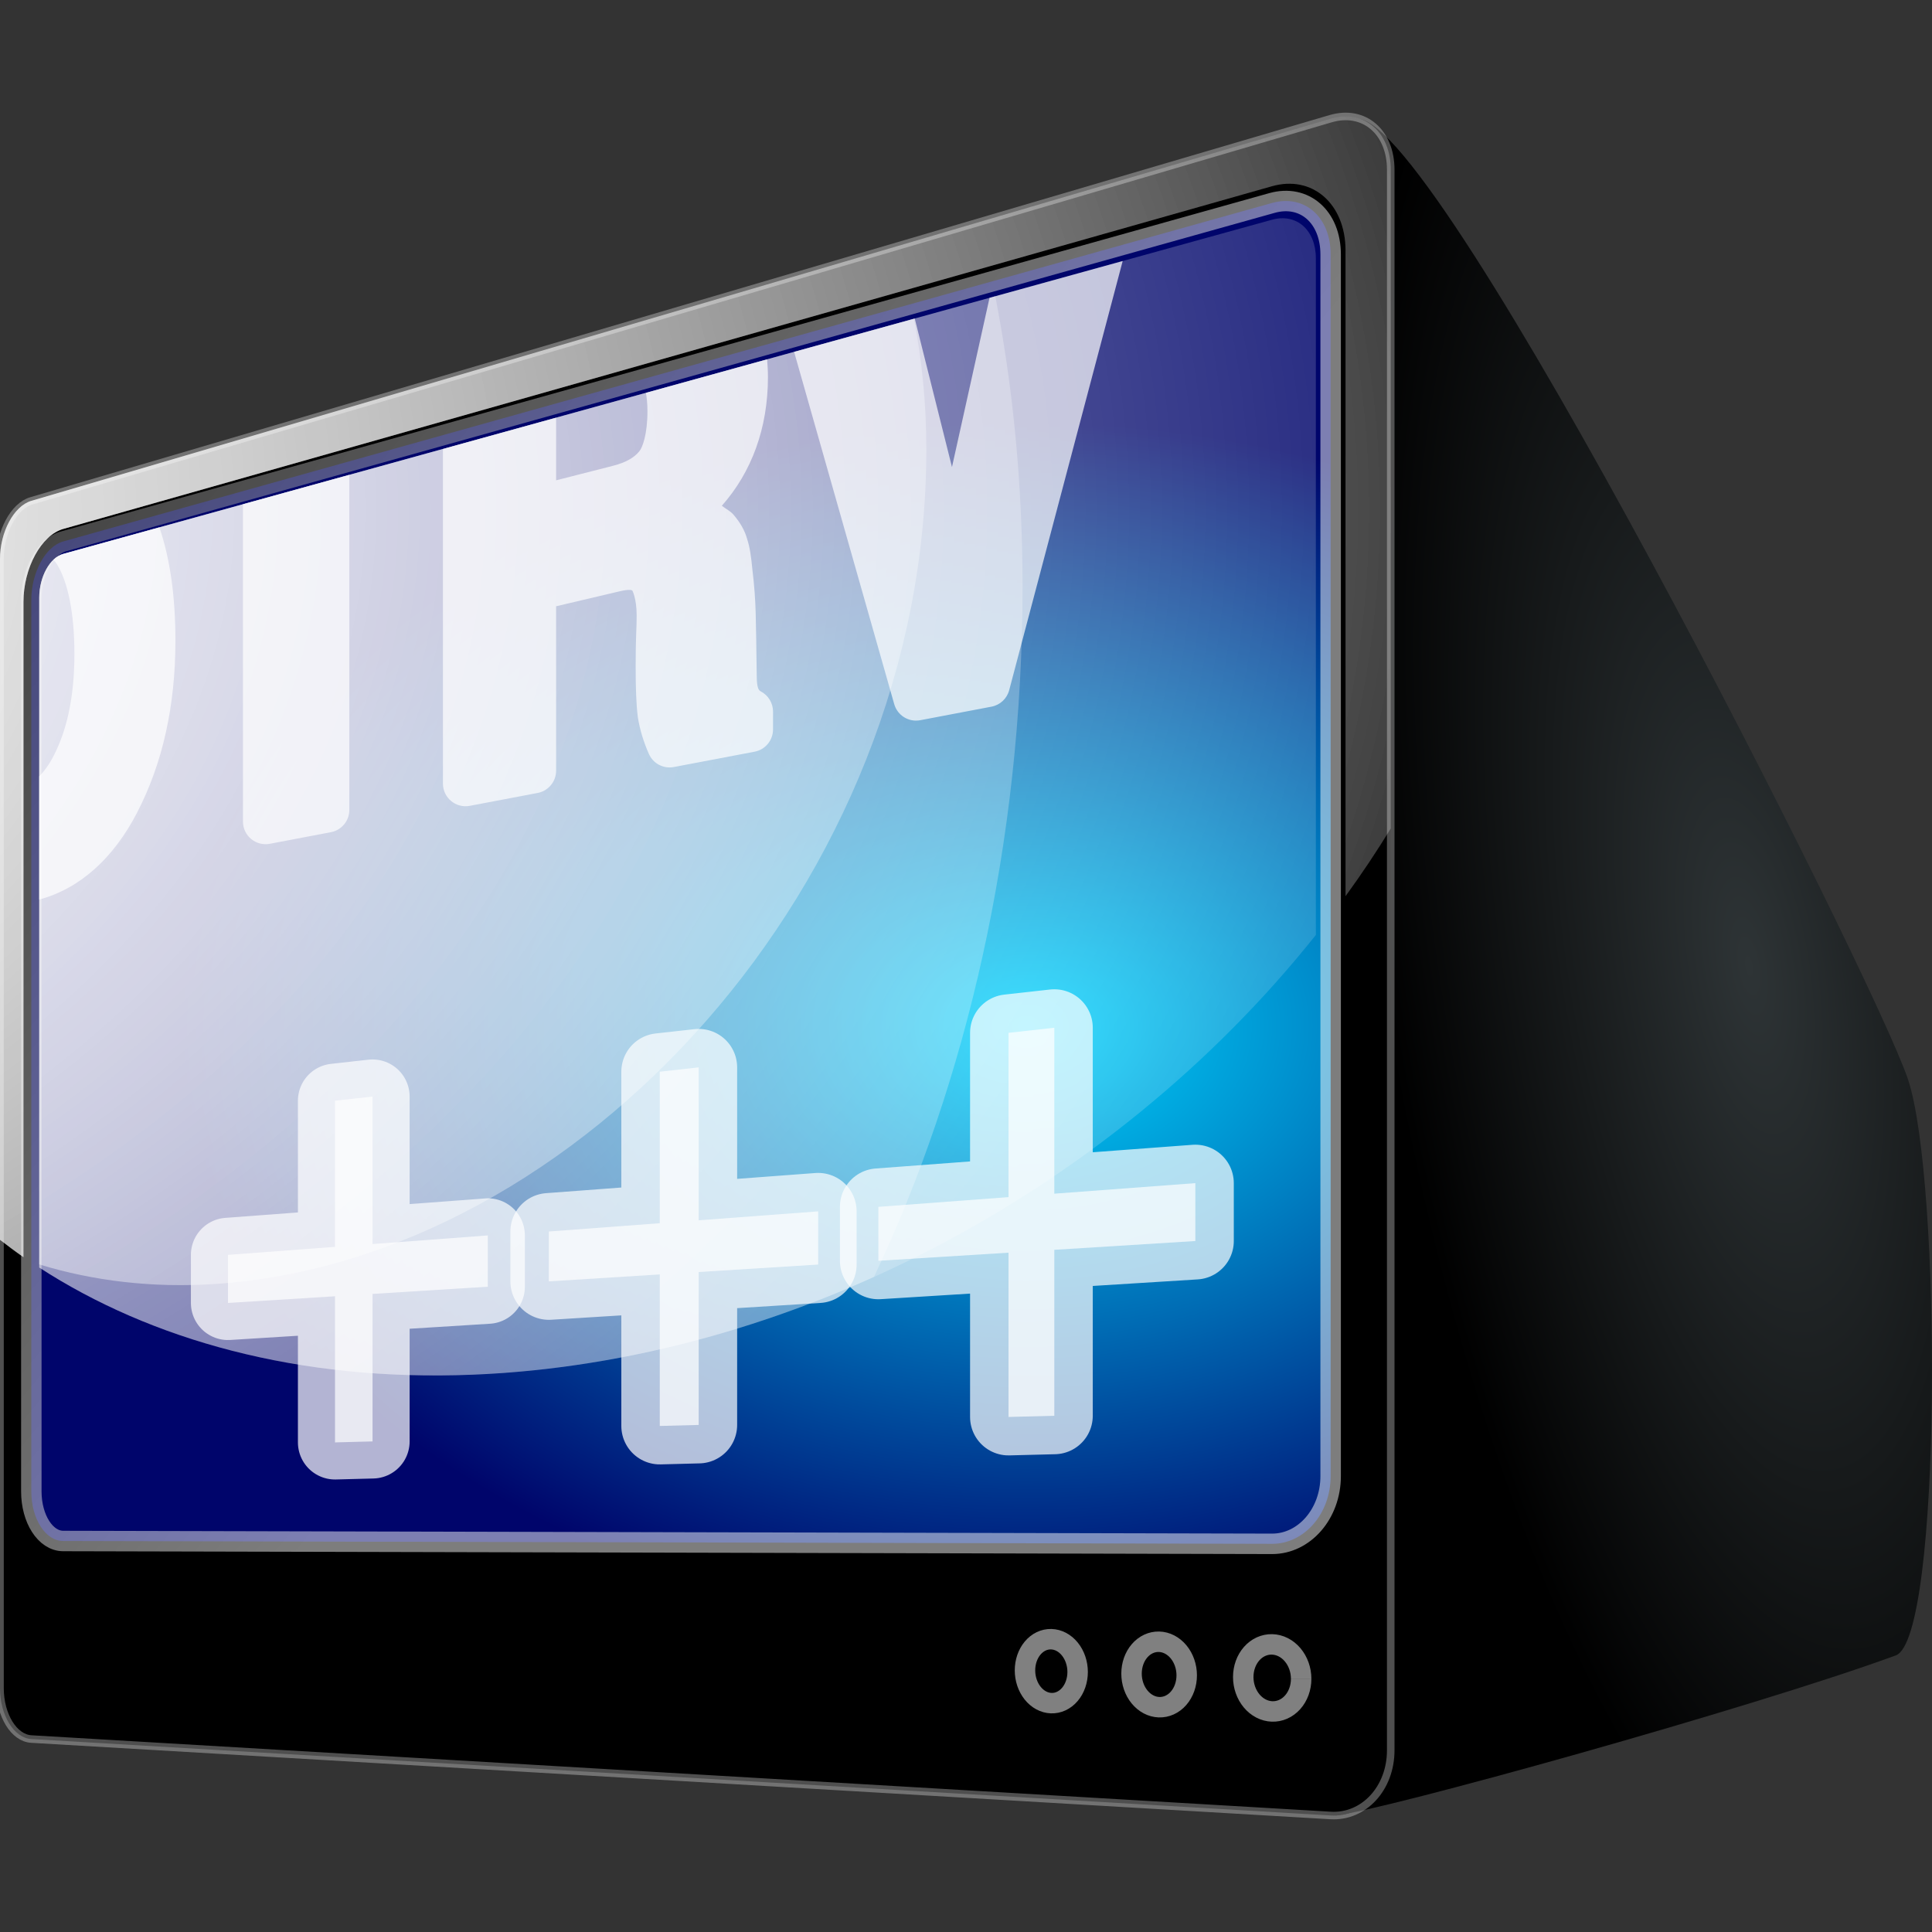 <?xml version="1.0" encoding="UTF-8" standalone="no"?>
<svg
   xmlns:dc="http://purl.org/dc/elements/1.1/"
   xmlns:cc="http://creativecommons.org/ns#"
   xmlns:rdf="http://www.w3.org/1999/02/22-rdf-syntax-ns#"
   xmlns:svg="http://www.w3.org/2000/svg"
   xmlns="http://www.w3.org/2000/svg"
   xmlns:xlink="http://www.w3.org/1999/xlink"
   xmlns:sodipodi="http://sodipodi.sourceforge.net/DTD/sodipodi-0.dtd"
   xmlns:inkscape="http://www.inkscape.org/namespaces/inkscape"
   width="128"
   height="128"
   id="svg2"
   version="1.1"
   sodipodi:docname="otr-verwaltung3p_icon.svg"
   inkscape:version="0.92.2 2405546, 2018-03-11">
  <rect width="100%" height="100%" fill="#333333" stroke="none"/>
  <sodipodi:namedview
     pagecolor="#ffffff"
     bordercolor="#666666"
     borderopacity="1"
     objecttolerance="10"
     gridtolerance="10"
     guidetolerance="10"
     inkscape:pageopacity="0"
     inkscape:pageshadow="2"
     inkscape:window-width="1920"
     inkscape:window-height="1028"
     id="namedview116"
     showgrid="false"
     inkscape:zoom="5.2149125"
     inkscape:cx="135.93629"
     inkscape:cy="43.131129"
     inkscape:window-x="0"
     inkscape:window-y="30"
     inkscape:window-maximized="1"
     inkscape:current-layer="svg2" />
  <defs
     id="defs4">
    <linearGradient
       id="linearGradient5403">
      <stop
         style="stop-color:#000000;stop-opacity:1"
         offset="0"
         id="stop5405" />
      <stop
         style="stop-color:#000000;stop-opacity:1"
         offset="1"
         id="stop5407" />
    </linearGradient>
    <linearGradient
       id="linearGradient5330">
      <stop
         id="stop5332"
         offset="0"
         style="stop-color:#2e3436;stop-opacity:1" />
      <stop
         id="stop5334"
         offset="1"
         style="stop-color:#000000;stop-opacity:1" />
    </linearGradient>
    <linearGradient
       id="linearGradient4040">
      <stop
         style="stop-color:#000000;stop-opacity:1;"
         offset="0"
         id="stop4042" />
      <stop
         id="stop4048"
         offset="0.5"
         style="stop-color:#4c4c4c;stop-opacity:1;" />
      <stop
         style="stop-color:#000000;stop-opacity:1;"
         offset="1"
         id="stop4044" />
    </linearGradient>
    <linearGradient
       id="linearGradient3891">
      <stop
         style="stop-color:#ffffff;stop-opacity:1;"
         offset="0"
         id="stop3893" />
      <stop
         style="stop-color:#ffffff;stop-opacity:0;"
         offset="1"
         id="stop3895" />
    </linearGradient>
    <linearGradient
       id="linearGradient3813">
      <stop
         id="stop3815"
         offset="0"
         style="stop-color:#00d5ff;stop-opacity:1" />
      <stop
         id="stop3817"
         offset="1"
         style="stop-color:#00056b;stop-opacity:1" />
    </linearGradient>
    <linearGradient
       id="linearGradient3934">
      <stop
         id="stop3936"
         offset="0"
         style="stop-color:#ffffff;stop-opacity:1;" />
      <stop
         id="stop3938"
         offset="1"
         style="stop-color:#ffffff;stop-opacity:0;" />
    </linearGradient>
    <linearGradient
       id="linearGradient3879">
      <stop
         id="stop3881"
         offset="0"
         style="stop-color:#ffffff;stop-opacity:1;" />
      <stop
         id="stop3883"
         offset="1"
         style="stop-color:#ffffff;stop-opacity:0;" />
    </linearGradient>
    <linearGradient
       gradientUnits="userSpaceOnUse"
       y2="128"
       x2="112"
       y1="36"
       x1="112"
       id="linearGradient3885"
       xlink:href="#linearGradient3879" />
    <linearGradient
       gradientUnits="userSpaceOnUse"
       y2="148"
       x2="172"
       y1="16"
       x1="160"
       id="linearGradient3796-7"
       xlink:href="#linearGradient3790-8" />
    <linearGradient
       id="linearGradient3790-8">
      <stop
         id="stop3792-7"
         offset="0"
         style="stop-color:#1a1a1a;stop-opacity:1" />
      <stop
         id="stop3794-7"
         offset="1"
         style="stop-color:#000000;stop-opacity:0;" />
    </linearGradient>
    <linearGradient
       gradientTransform="translate(0,796.362)"
       y2="120"
       x2="280"
       y1="16"
       x1="232"
       gradientUnits="userSpaceOnUse"
       id="linearGradient3924"
       xlink:href="#linearGradient3790-8" />
    <linearGradient
       gradientUnits="userSpaceOnUse"
       y2="892.362"
       x2="120"
       y1="940.362"
       x1="120"
       id="linearGradient3940"
       xlink:href="#linearGradient3934" />
    <linearGradient
       y2="104"
       x2="112"
       y1="36"
       x1="112"
       gradientUnits="userSpaceOnUse"
       id="linearGradient3942"
       xlink:href="#linearGradient3879" />
    <linearGradient
       gradientUnits="userSpaceOnUse"
       y2="192"
       x2="216"
       y1="8"
       x1="72"
       id="linearGradient3767-5"
       xlink:href="#linearGradient3761-4" />
    <linearGradient
       id="linearGradient3761-4">
      <stop
         id="stop3763-3"
         offset="0"
         style="stop-color:#888a85;stop-opacity:1;" />
      <stop
         id="stop3765-5"
         offset="1"
         style="stop-color:#888a85;stop-opacity:0;" />
    </linearGradient>
    <linearGradient
       gradientTransform="translate(0,796.362)"
       xlink:href="#linearGradient3761-4"
       id="linearGradient3959"
       gradientUnits="userSpaceOnUse"
       x1="72"
       y1="8"
       x2="216"
       y2="192" />
    <linearGradient
       y2="192"
       x2="216"
       y1="8"
       x1="72"
       gradientUnits="userSpaceOnUse"
       id="linearGradient3981"
       xlink:href="#linearGradient3761-4" />
    <linearGradient
       gradientUnits="userSpaceOnUse"
       y2="148"
       x2="172"
       y1="16"
       x1="160"
       id="linearGradient3796-4"
       xlink:href="#linearGradient3790-6" />
    <linearGradient
       id="linearGradient3790-6">
      <stop
         id="stop3792-8"
         offset="0"
         style="stop-color:#1a1a1a;stop-opacity:1" />
      <stop
         id="stop3794-6"
         offset="1"
         style="stop-color:#000000;stop-opacity:0;" />
    </linearGradient>
    <radialGradient
       gradientUnits="userSpaceOnUse"
       gradientTransform="matrix(2.615,0,0,2.241,-142.101,47.114)"
       r="64.25"
       fy="-31.73"
       fx="66.583"
       cy="-31.73"
       cx="66.583"
       id="radialGradient5460"
       xlink:href="#linearGradient5454" />
    <linearGradient
       id="linearGradient5454">
      <stop
         id="stop5456"
         offset="0"
         style="stop-color:#dfdfdf;stop-opacity:1;" />
      <stop
         id="stop5458"
         offset="1"
         style="stop-color:#000000;stop-opacity:1;" />
    </linearGradient>
    <radialGradient
       gradientUnits="userSpaceOnUse"
       gradientTransform="matrix(3.446,4.3205616e-7,-4.0119498e-7,3.2,-176.123,-15.51)"
       r="16.25"
       fy="7.347"
       fx="72"
       cy="7.347"
       cx="72"
       id="radialGradient6903"
       xlink:href="#linearGradient8794" />
    <linearGradient
       id="linearGradient8794">
      <stop
         id="stop8796"
         offset="0"
         style="stop-color:#ffffff;stop-opacity:1;" />
      <stop
         style="stop-color:#e4e4e4;stop-opacity:1;"
         offset="0.5"
         id="stop4469" />
      <stop
         id="stop8798"
         offset="1"
         style="stop-color:#cacaca;stop-opacity:1;" />
    </linearGradient>
    <linearGradient
       gradientUnits="userSpaceOnUse"
       y2="20"
       x2="88"
       y1="-4"
       x1="40"
       id="linearGradient6911"
       xlink:href="#linearGradient4270-9-28" />
    <linearGradient
       id="linearGradient4270-9-28">
      <stop
         id="stop4272-5-33"
         offset="0"
         style="stop-color:#f9f9f9;stop-opacity:0.502;" />
      <stop
         style="stop-color:#7d7d7d;stop-opacity:0.502;"
         offset="0.25"
         id="stop5033-81" />
      <stop
         style="stop-color:#808080;stop-opacity:0.502;"
         offset="0.5"
         id="stop4278-7-4" />
      <stop
         id="stop5035-3"
         offset="0.75"
         style="stop-color:#ffffff;stop-opacity:0.502;" />
      <stop
         id="stop4274-4-83"
         offset="1"
         style="stop-color:#000000;stop-opacity:0.502;" />
    </linearGradient>
    <radialGradient
       gradientUnits="userSpaceOnUse"
       gradientTransform="matrix(1.212,0,0,0.212,-13.576,0.788)"
       r="16.5"
       fy="15.143"
       fx="64"
       cy="15.143"
       cx="64"
       id="radialGradient6925"
       xlink:href="#linearGradient6913" />
    <linearGradient
       id="linearGradient6913">
      <stop
         id="stop6915"
         offset="0"
         style="stop-color:#000000;stop-opacity:1;" />
      <stop
         id="stop6917"
         offset="1"
         style="stop-color:#000000;stop-opacity:0;" />
    </linearGradient>
    <radialGradient
       gradientUnits="userSpaceOnUse"
       gradientTransform="matrix(3.084,1.8209722e-8,1.0668126e-8,3.729,-199.231,-41.854)"
       r="62.25"
       fy="24.095"
       fx="90.532"
       cy="24.095"
       cx="90.532"
       id="radialGradient5444"
       xlink:href="#linearGradient8794" />
    <linearGradient
       id="linearGradient6964">
      <stop
         id="stop6966"
         offset="0"
         style="stop-color:#ffffff;stop-opacity:1;" />
      <stop
         style="stop-color:#e4e4e4;stop-opacity:1;"
         offset="0.5"
         id="stop6968" />
      <stop
         id="stop6970"
         offset="1"
         style="stop-color:#cacaca;stop-opacity:1;" />
    </linearGradient>
    <linearGradient
       gradientUnits="userSpaceOnUse"
       y2="84"
       x2="128"
       y1="16"
       x1="0"
       id="linearGradient5452"
       xlink:href="#linearGradient4270-9-9" />
    <linearGradient
       id="linearGradient4270-9-9">
      <stop
         id="stop4272-5-10"
         offset="0"
         style="stop-color:#f9f9f9;stop-opacity:0.502;" />
      <stop
         style="stop-color:#7d7d7d;stop-opacity:0.502;"
         offset="0.25"
         id="stop5033-8" />
      <stop
         style="stop-color:#808080;stop-opacity:0.502;"
         offset="0.5"
         id="stop4278-7-50" />
      <stop
         id="stop5035-4"
         offset="0.75"
         style="stop-color:#ffffff;stop-opacity:0.502;" />
      <stop
         id="stop4274-4-85"
         offset="1"
         style="stop-color:#000000;stop-opacity:0.502;" />
    </linearGradient>
    <radialGradient
       xlink:href="#linearGradient8794"
       id="radialGradient6984"
       gradientUnits="userSpaceOnUse"
       gradientTransform="matrix(3.084,1.8209722e-8,1.0668126e-8,3.729,-199.231,-41.854)"
       cx="90.532"
       cy="24.095"
       fx="90.532"
       fy="24.095"
       r="62.25" />
    <linearGradient
       xlink:href="#linearGradient4270-9-9"
       id="linearGradient6986"
       gradientUnits="userSpaceOnUse"
       x1="0"
       y1="16"
       x2="128"
       y2="84" />
    <radialGradient
       r="62.25"
       fy="24.095"
       fx="90.532"
       cy="24.095"
       cx="90.532"
       gradientTransform="matrix(3.084,1.8209722e-8,1.0668126e-8,3.729,-311.231,826.509)"
       gradientUnits="userSpaceOnUse"
       id="radialGradient7072"
       xlink:href="#linearGradient8794" />
    <linearGradient
       gradientTransform="translate(-112,868.362)"
       y2="84"
       x2="128"
       y1="16"
       x1="0"
       gradientUnits="userSpaceOnUse"
       id="linearGradient7074"
       xlink:href="#linearGradient4270-9-9" />
    <radialGradient
       r="16.5"
       fy="15.143"
       fx="64"
       cy="15.143"
       cx="64"
       gradientTransform="matrix(1.212,0,0,0.212,-125.576,949.15)"
       gradientUnits="userSpaceOnUse"
       id="radialGradient7077"
       xlink:href="#linearGradient6913" />
    <radialGradient
       r="16.25"
       fy="7.347"
       fx="72"
       cy="7.347"
       cx="72"
       gradientTransform="matrix(3.446,4.3205616e-7,-4.0119498e-7,3.2,-288.123,932.852)"
       gradientUnits="userSpaceOnUse"
       id="radialGradient7080"
       xlink:href="#linearGradient8794" />
    <linearGradient
       gradientTransform="translate(-112,948.362)"
       y2="20"
       x2="88"
       y1="-4"
       x1="40"
       gradientUnits="userSpaceOnUse"
       id="linearGradient7082"
       xlink:href="#linearGradient4270-9-28" />
    <radialGradient
       r="64.25"
       fy="-31.73"
       fx="66.583"
       cy="-31.73"
       cx="66.583"
       gradientTransform="matrix(2.615,0,0,2.241,-254.101,995.476)"
       gradientUnits="userSpaceOnUse"
       id="radialGradient7085"
       xlink:href="#linearGradient5454" />
    <radialGradient
       xlink:href="#linearGradient3813"
       id="radialGradient3872"
       cx="-43.502"
       cy="63.483"
       fx="-43.502"
       fy="63.483"
       r="60"
       gradientTransform="matrix(-0.933,5.6306208e-8,-4.0218721e-8,-0.667,27.398,110.322)"
       gradientUnits="userSpaceOnUse" />
    <linearGradient
       xlink:href="#linearGradient4270-9-28"
       id="linearGradient3880"
       x1="-8"
       y1="0"
       x2="136"
       y2="120"
       gradientUnits="userSpaceOnUse"
       gradientTransform="matrix(-1.355,0,0,-1.355,-32.52,153.034)" />
    <radialGradient
       xlink:href="#linearGradient3891"
       id="radialGradient3897"
       cx="32.784"
       cy="77.21"
       fx="32.784"
       fy="77.21"
       r="64"
       gradientTransform="matrix(-2.879,0,0,-1.863,29.357,177.646)"
       gradientUnits="userSpaceOnUse" />
    <radialGradient
       xlink:href="#linearGradient4202"
       id="radialGradient4101"
       cx="56.412"
       cy="41.235"
       fx="56.412"
       fy="41.235"
       r="64.5"
       gradientTransform="matrix(8.434,1.2330991e-7,-1.233099e-7,8.434,-475.783,-475.783)"
       gradientUnits="userSpaceOnUse" />
    <linearGradient
       id="linearGradient4202">
      <stop
         id="stop4204"
         offset="0"
         style="stop-color:#838383;stop-opacity:1;" />
      <stop
         style="stop-color:#f7f7f7;stop-opacity:1;"
         offset="0.091"
         id="stop4219" />
      <stop
         style="stop-color:#969696;stop-opacity:1;"
         offset="0.182"
         id="stop4216" />
      <stop
         style="stop-color:#cfcfcf;stop-opacity:1;"
         offset="0.294"
         id="stop4214" />
      <stop
         style="stop-color:#5c5c5c;stop-opacity:1;"
         offset="0.412"
         id="stop4212" />
      <stop
         style="stop-color:#e4e4e4;stop-opacity:1;"
         offset="0.529"
         id="stop4210" />
      <stop
         style="stop-color:#ffffff;stop-opacity:1;"
         offset="0.706"
         id="stop4206" />
      <stop
         id="stop4208"
         offset="1"
         style="stop-color:#7c7c7c;stop-opacity:1;" />
    </linearGradient>
    <radialGradient
       gradientUnits="userSpaceOnUse"
       gradientTransform="matrix(1.174,-0.196,0.555,3.331,-568.876,-3205.68)"
       r="20.448"
       fy="988.416"
       fx="116"
       cy="988.416"
       cx="116"
       id="radialGradient5336"
       xlink:href="#linearGradient5330" />
    <radialGradient
       r="64"
       fy="77.21"
       fx="32.784"
       cy="77.21"
       cx="32.784"
       gradientTransform="matrix(-2.879,0,0,-1.863,29.357,177.646)"
       gradientUnits="userSpaceOnUse"
       id="radialGradient5382"
       xlink:href="#linearGradient3891" />
    <radialGradient
       gradientUnits="userSpaceOnUse"
       gradientTransform="matrix(1,0,0,1.222,0,-1143.512)"
       r="46.07"
       fy="975.266"
       fx="-152"
       cy="975.266"
       cx="-152"
       id="radialGradient5401"
       xlink:href="#linearGradient5403" />
    <radialGradient
       inkscape:collect="always"
       xlink:href="#linearGradient3891"
       id="radialGradient3821"
       gradientUnits="userSpaceOnUse"
       gradientTransform="matrix(-2.879,0,0,-1.863,29.357,177.646)"
       cx="32.784"
       cy="77.21"
       fx="32.784"
       fy="77.21"
       r="64" />
  </defs>
  <path
     inkscape:connector-curvature="0"
     style="fill:url(#radialGradient5336);fill-opacity:1;fill-rule:evenodd;stroke:none;stroke-width:1px;stroke-linecap:butt;stroke-linejoin:miter;stroke-opacity:1"
     d="m 89.979,7.884 c 5.42,0 34.138,56.803 36.428,63.619 2.229,6.633 2.259,37.048 -0.804,38.171 -9.555,3.503 -34.012,10.285 -37.136,10.61 0,0 -3.908,-112.399 1.512,-112.399 z"
     id="path5281" />
  <path
     inkscape:connector-curvature="0"
     id="rect3094"
     d="m 2.075,33.183 c 0,0 86.084,-25.319 86.084,-25.319 2.193,-0.645 3.981,0.86 3.981,3.382 0,0 0,104.715 0,104.715 0,2.522 -1.788,4.448 -3.981,4.319 0,0 -86.084,-5.064 -86.084,-5.064 -1.154,-0.068 -2.075,-1.573 -2.075,-3.374 0,0 0,-74.797 0,-74.797 0,-1.802 0.921,-3.523 2.075,-3.862 0,0 0,0 0,0"
     style="fill:url(#radialGradient5401);fill-opacity:1;stroke:#ffffff;stroke-width:0.5;stroke-miterlimit:4;stroke-dasharray:none;stroke-opacity:0.312" />
  <path
     inkscape:connector-curvature="0"
     style="fill:#000000;fill-opacity:1;stroke:none;stroke-width:1.355;stroke-miterlimit:4;stroke-dasharray:none"
     d="m 4.188,35.872 c 0,0 80.087,-22.424 80.087,-22.424 2.14,-0.599 3.884,0.918 3.884,3.409 0,0 0,80.939 0,80.939 0,2.491 -1.744,4.492 -3.884,4.487 0,0 -80.087,-0.188 -80.087,-0.188 -1.175,0 -2.113,-1.468 -2.113,-3.286 0,0 0,-59.064 0,-59.064 0,-1.818 0.938,-3.544 2.113,-3.873 0,0 0,0 0,0"
     id="path5362" />
  <path
     inkscape:connector-curvature="0"
     id="rect3096"
     d="m 4.188,35.872 c 0,0 80.087,-22.424 80.087,-22.424 2.14,-0.599 3.884,0.918 3.884,3.409 0,0 0,80.939 0,80.939 0,2.491 -1.744,4.492 -3.884,4.487 0,0 -80.087,-0.188 -80.087,-0.188 -1.175,0 -2.113,-1.468 -2.113,-3.286 0,0 0,-59.064 0,-59.064 0,-1.818 0.938,-3.544 2.113,-3.873 0,0 0,0 0,0"
     style="fill:url(#radialGradient3872);fill-opacity:1;stroke:url(#linearGradient3880);stroke-width:1.355;stroke-miterlimit:4;stroke-dasharray:none" />
  <path
     inkscape:connector-curvature="0"
     style="fill:url(#radialGradient5382);fill-opacity:1;stroke:none"
     d="M 60.549,21.117 4.188,36.699 c -0.892,0.246 -1.588,1.526 -1.588,2.906 v 44.166 c 3.563,1.088 7.481,1.577 11.701,1.293 23.935,-1.612 47.072,-26.505 47.072,-55.293 0,-3.03 -0.293,-5.917 -0.824,-8.654 z"
     id="path5380" />
  <path
     inkscape:connector-curvature="0"
     id="path3886"
     d="m 2.075,33.183 c -1.154,0.34 -2.075,2.061 -2.075,3.862 0,0 0,45.096 0,45.096 0.505,0.39 1.023,0.78 1.553,1.148 0,0 0,-43.405 0,-43.405 0,-2.253 1.177,-4.426 2.635,-4.84 0,0 80.087,-22.707 80.087,-22.707 2.663,-0.755 4.87,1.153 4.87,4.257 0,0 0,42.78 0,42.78 1.062,-1.464 2.065,-2.96 2.995,-4.486 0,0 0,-43.643 0,-43.643 0,-2.522 -1.788,-4.027 -3.981,-3.382 0,0 -86.084,25.319 -86.084,25.319 0,0 0,0 0,0 m 2.113,3.518 c -0.892,0.246 -1.588,1.525 -1.588,2.906 0,0 0,44.372 0,44.372 7.391,4.787 17.168,7.561 28.701,7.099 20.888,-0.836 42.187,-11.954 55.878,-29.132 0,0 0,-44.828 0,-44.828 0,-1.882 -1.285,-3.007 -2.904,-2.559 0,0 -80.087,22.142 -80.087,22.142 0,0 0,0 0,0"
     style="fill:url(#radialGradient3821);fill-opacity:1;stroke:none" />
  <path
     inkscape:connector-curvature="0"
     style="opacity:0.25;fill:#ffffff;fill-opacity:1;stroke:none"
     d="M 65.941,19.627 4.188,36.699 c -0.892,0.246 -1.588,1.526 -1.588,2.906 v 44.373 c 7.391,4.787 17.168,7.561 28.701,7.1 9.006,-0.36 18.087,-2.637 26.604,-6.482 6.084,-12.819 9.842,-28.713 9.842,-45.74 0,-6.822 -0.648,-13.259 -1.805,-19.229 z"
     id="path4119" />
  <path
     inkscape:connector-curvature="0"
     id="path4396"
     d="m 86.205,111.226 c 0,0.593 -0.204,1.154 -0.568,1.56 -0.362,0.405 -0.853,0.621 -1.362,0.602 -0.508,-0.019 -0.994,-0.271 -1.351,-0.699 -0.356,-0.427 -0.556,-0.995 -0.556,-1.581 0,-0.586 0.2,-1.142 0.556,-1.547 0.357,-0.406 0.843,-0.628 1.351,-0.616 0.51,0.012 1,0.258 1.362,0.685 0.363,0.428 0.568,1.002 0.568,1.595 0,0 0,0 0,0"
     style="opacity:0.5;fill:none;fill-opacity:1;stroke:#ffffff;stroke-width:1.355;stroke-linecap:butt;stroke-linejoin:round;stroke-miterlimit:4;stroke-dasharray:none;stroke-opacity:1" />
  <path
     inkscape:connector-curvature="0"
     id="circle4398"
     d="m 78.623,110.994 c 0,0.579 -0.195,1.127 -0.541,1.523 -0.345,0.396 -0.813,0.607 -1.298,0.589 -0.484,-0.018 -0.947,-0.263 -1.287,-0.681 -0.34,-0.416 -0.53,-0.971 -0.53,-1.543 0,-0.572 0.19,-1.115 0.53,-1.51 0.34,-0.397 0.803,-0.613 1.287,-0.602 0.486,0.011 0.953,0.252 1.298,0.668 0.346,0.418 0.541,0.978 0.541,1.556 0,0 0,0 0,0"
     style="opacity:0.5;fill:none;fill-opacity:1;stroke:#ffffff;stroke-width:1.355;stroke-linecap:butt;stroke-linejoin:round;stroke-miterlimit:4;stroke-dasharray:none;stroke-opacity:1" />
  <path
     inkscape:connector-curvature="0"
     id="circle4400"
     d="m 71.396,110.773 c 0,0.565 -0.186,1.1 -0.516,1.488 -0.329,0.387 -0.775,0.594 -1.238,0.576 -0.462,-0.017 -0.903,-0.257 -1.228,-0.664 -0.324,-0.407 -0.506,-0.948 -0.506,-1.507 0,-0.558 0.182,-1.089 0.506,-1.476 0.325,-0.388 0.766,-0.6 1.228,-0.589 0.463,0.011 0.909,0.245 1.238,0.652 0.33,0.408 0.516,0.954 0.516,1.519 0,0 0,0 0,0"
     style="opacity:0.5;fill:none;fill-opacity:1;stroke:#ffffff;stroke-width:1.355;stroke-linecap:butt;stroke-linejoin:round;stroke-miterlimit:4;stroke-dasharray:none;stroke-opacity:1" />
  <path
     inkscape:connector-curvature="0"
     d="m 54.206,80.256 c 0,0 0,3.524 0,3.524 0,0 -7.916,0.494 -7.916,0.494 0,0 0,10.132 0,10.132 0,0 -2.578,0.067 -2.578,0.067 0,0 0,-10.038 0,-10.038 0,0 -7.35,0.459 -7.35,0.459 0,0 0,-3.303 0,-3.303 0,0 7.35,-0.55 7.35,-0.55 0,0 0,-10.038 0,-10.038 0,0 2.578,-0.287 2.578,-0.287 0,0 0,10.132 0,10.132 0,0 7.916,-0.592 7.916,-0.592 0,0 0,0 0,0"
     style="font-style:normal;font-variant:normal;font-weight:normal;font-stretch:normal;font-size:medium;line-height:125%;font-family:FreeSans;-inkscape-font-specification:FreeSans;letter-spacing:0px;word-spacing:0px;opacity:0.7;fill:#ffffff;fill-opacity:1;stroke:#ffffff;stroke-width:5.095;stroke-linecap:round;stroke-linejoin:round;stroke-miterlimit:4;stroke-dasharray:none;stroke-opacity:1"
     id="path4807" />
  <path
     inkscape:connector-curvature="0"
     d="m 79.195,78.387 c 0,0 0,3.834 0,3.834 0,0 -9.344,0.583 -9.344,0.583 0,0 0,10.995 0,10.995 0,0 -3.034,0.078 -3.034,0.078 0,0 0,-10.884 0,-10.884 0,0 -8.622,0.538 -8.622,0.538 0,0 0,-3.574 0,-3.574 0,0 8.622,-0.645 8.622,-0.645 0,0 0,-10.884 0,-10.884 0,0 3.034,-0.338 3.034,-0.338 0,0 0,10.995 0,10.995 0,0 9.344,-0.699 9.344,-0.699 0,0 0,0 0,0"
     style="font-style:normal;font-variant:normal;font-weight:normal;font-stretch:normal;font-size:medium;line-height:125%;font-family:FreeSans;-inkscape-font-specification:FreeSans;letter-spacing:0px;word-spacing:0px;opacity:0.7;fill:#ffffff;fill-opacity:1;stroke:#ffffff;stroke-width:5.095;stroke-linecap:round;stroke-linejoin:round;stroke-miterlimit:4;stroke-dasharray:none;stroke-opacity:1"
     id="path4809" />
  <path
     inkscape:connector-curvature="0"
     style="opacity:0.7;fill:#ffffff;fill-opacity:1;stroke:none"
     d="m 74.381,17.293 -8.822,2.439 -2.488,11.211 -2.467,-9.84 -7.992,2.209 6.633,23.34 c 0.212,0.747 0.959,1.209 1.723,1.064 l 4.723,-0.898 c 0.567,-0.108 1.022,-0.532 1.17,-1.09 z m -23.561,6.514 -8.027,2.221 c 0.054,0.298 0.102,0.71 0.102,1.221 0,1.528 -0.33,2.398 -0.529,2.637 l -0.014,0.018 c -0.312,0.384 -0.832,0.725 -1.742,0.957 l -3.766,0.961 v -4.148 l -7.498,2.072 v 22.17 c 5.76e-4,0.941 0.857,1.649 1.781,1.473 l 4.496,-0.854 c 0.708,-0.134 1.221,-0.754 1.221,-1.475 v -10.893 l 4.195,-0.988 c 0.775,-0.182 0.843,-0.055 0.846,-0.053 0.01,0.011 0.021,0.022 0.031,0.033 -0.034,-0.034 0.264,0.466 0.264,1.607 -10e-7,0.344 -0.01,0.757 -0.031,1.234 -0.023,0.531 -0.035,1.225 -0.035,2.1 0,1.495 0.038,2.588 0.143,3.398 0.002,0.016 0.004,0.033 0.006,0.049 0.131,0.808 0.377,1.609 0.727,2.402 0.281,0.639 0.966,0.999 1.652,0.869 l 5.352,-1.016 c 0.708,-0.134 1.221,-0.754 1.221,-1.475 v -1.189 c -6.08e-4,-0.552 -0.304,-1.059 -0.791,-1.32 -0.139,-0.075 -0.289,-0.164 -0.289,-1.102 v -0.02 c -0.022,-1.784 -0.046,-3.129 -0.068,-4.043 -0.024,-0.95 -0.096,-1.903 -0.213,-2.859 -0.089,-0.908 -0.165,-1.514 -0.361,-2.107 -0.168,-0.592 -0.481,-1.096 -0.871,-1.557 -0.207,-0.262 -0.533,-0.413 -0.799,-0.621 1.982,-2.242 3.055,-5.153 3.055,-8.531 0,-0.404 -0.023,-0.792 -0.055,-1.172 z m -27.676,7.652 -7.047,1.947 v 21.023 c -4.08e-4,0.941 0.855,1.65 1.779,1.475 l 4.049,-0.77 c 0.707,-0.135 1.218,-0.753 1.219,-1.473 z M 10.559,34.938 4.188,36.699 c -0.23,0.064 -0.445,0.2 -0.641,0.385 0.087,0.111 0.173,0.203 0.26,0.354 l 0.008,0.012 c 0.663,1.122 1.115,3.097 1.115,5.877 0,2.62 -0.428,4.748 -1.205,6.398 l -0.004,0.01 c -0.364,0.785 -0.74,1.318 -1.121,1.693 v 8.17 c 2.71,-0.73 4.922,-2.753 6.479,-5.75 h -0.002 c 1.705,-3.28 2.545,-7.109 2.545,-11.391 0,-2.903 -0.343,-5.403 -1.062,-7.52 z"
     id="path5374" />
  <path
     inkscape:connector-curvature="0"
     style="fill:url(#radialGradient3897);fill-opacity:1;stroke:none"
     d="M 2.075,33.183 C 0.921,33.522 2.126e-4,35.243 2.126e-4,37.045 v 45.096 c 0.505,0.39 1.023,0.78 1.553,1.148 V 39.884 c 0,-2.253 1.177,-4.426 2.635,-4.84 L 84.275,12.338 c 2.663,-0.755 4.87,1.153 4.87,4.257 V 59.375 C 90.208,57.91 91.21,56.414 92.141,54.889 V 11.246 c 0,-2.522 -1.788,-4.027 -3.981,-3.382 L 2.075,33.183 v 0"
     id="path5385" />
  <path
     inkscape:connector-curvature="0"
     d="m 32.318,81.848 c 0,0 0,3.4 0,3.4 0,0 -7.636,0.477 -7.636,0.477 0,0 0,9.773 0,9.773 0,0 -2.487,0.065 -2.487,0.065 0,0 0,-9.682 0,-9.682 0,0 -7.09,0.443 -7.09,0.443 0,0 0,-3.186 0,-3.186 0,0 7.09,-0.53 7.09,-0.53 0,0 0,-9.682 0,-9.682 0,0 2.487,-0.277 2.487,-0.277 0,0 0,9.773 0,9.773 0,0 7.636,-0.571 7.636,-0.571 0,0 0,0 0,0"
     style="font-style:normal;font-variant:normal;font-weight:normal;font-stretch:normal;font-size:medium;line-height:125%;font-family:FreeSans;-inkscape-font-specification:FreeSans;letter-spacing:0px;word-spacing:0px;opacity:0.7;fill:#ffffff;fill-opacity:1;stroke:#ffffff;stroke-width:4.914;stroke-linecap:round;stroke-linejoin:round;stroke-miterlimit:4;stroke-dasharray:none;stroke-opacity:1"
     id="path4807-3" />
</svg>
